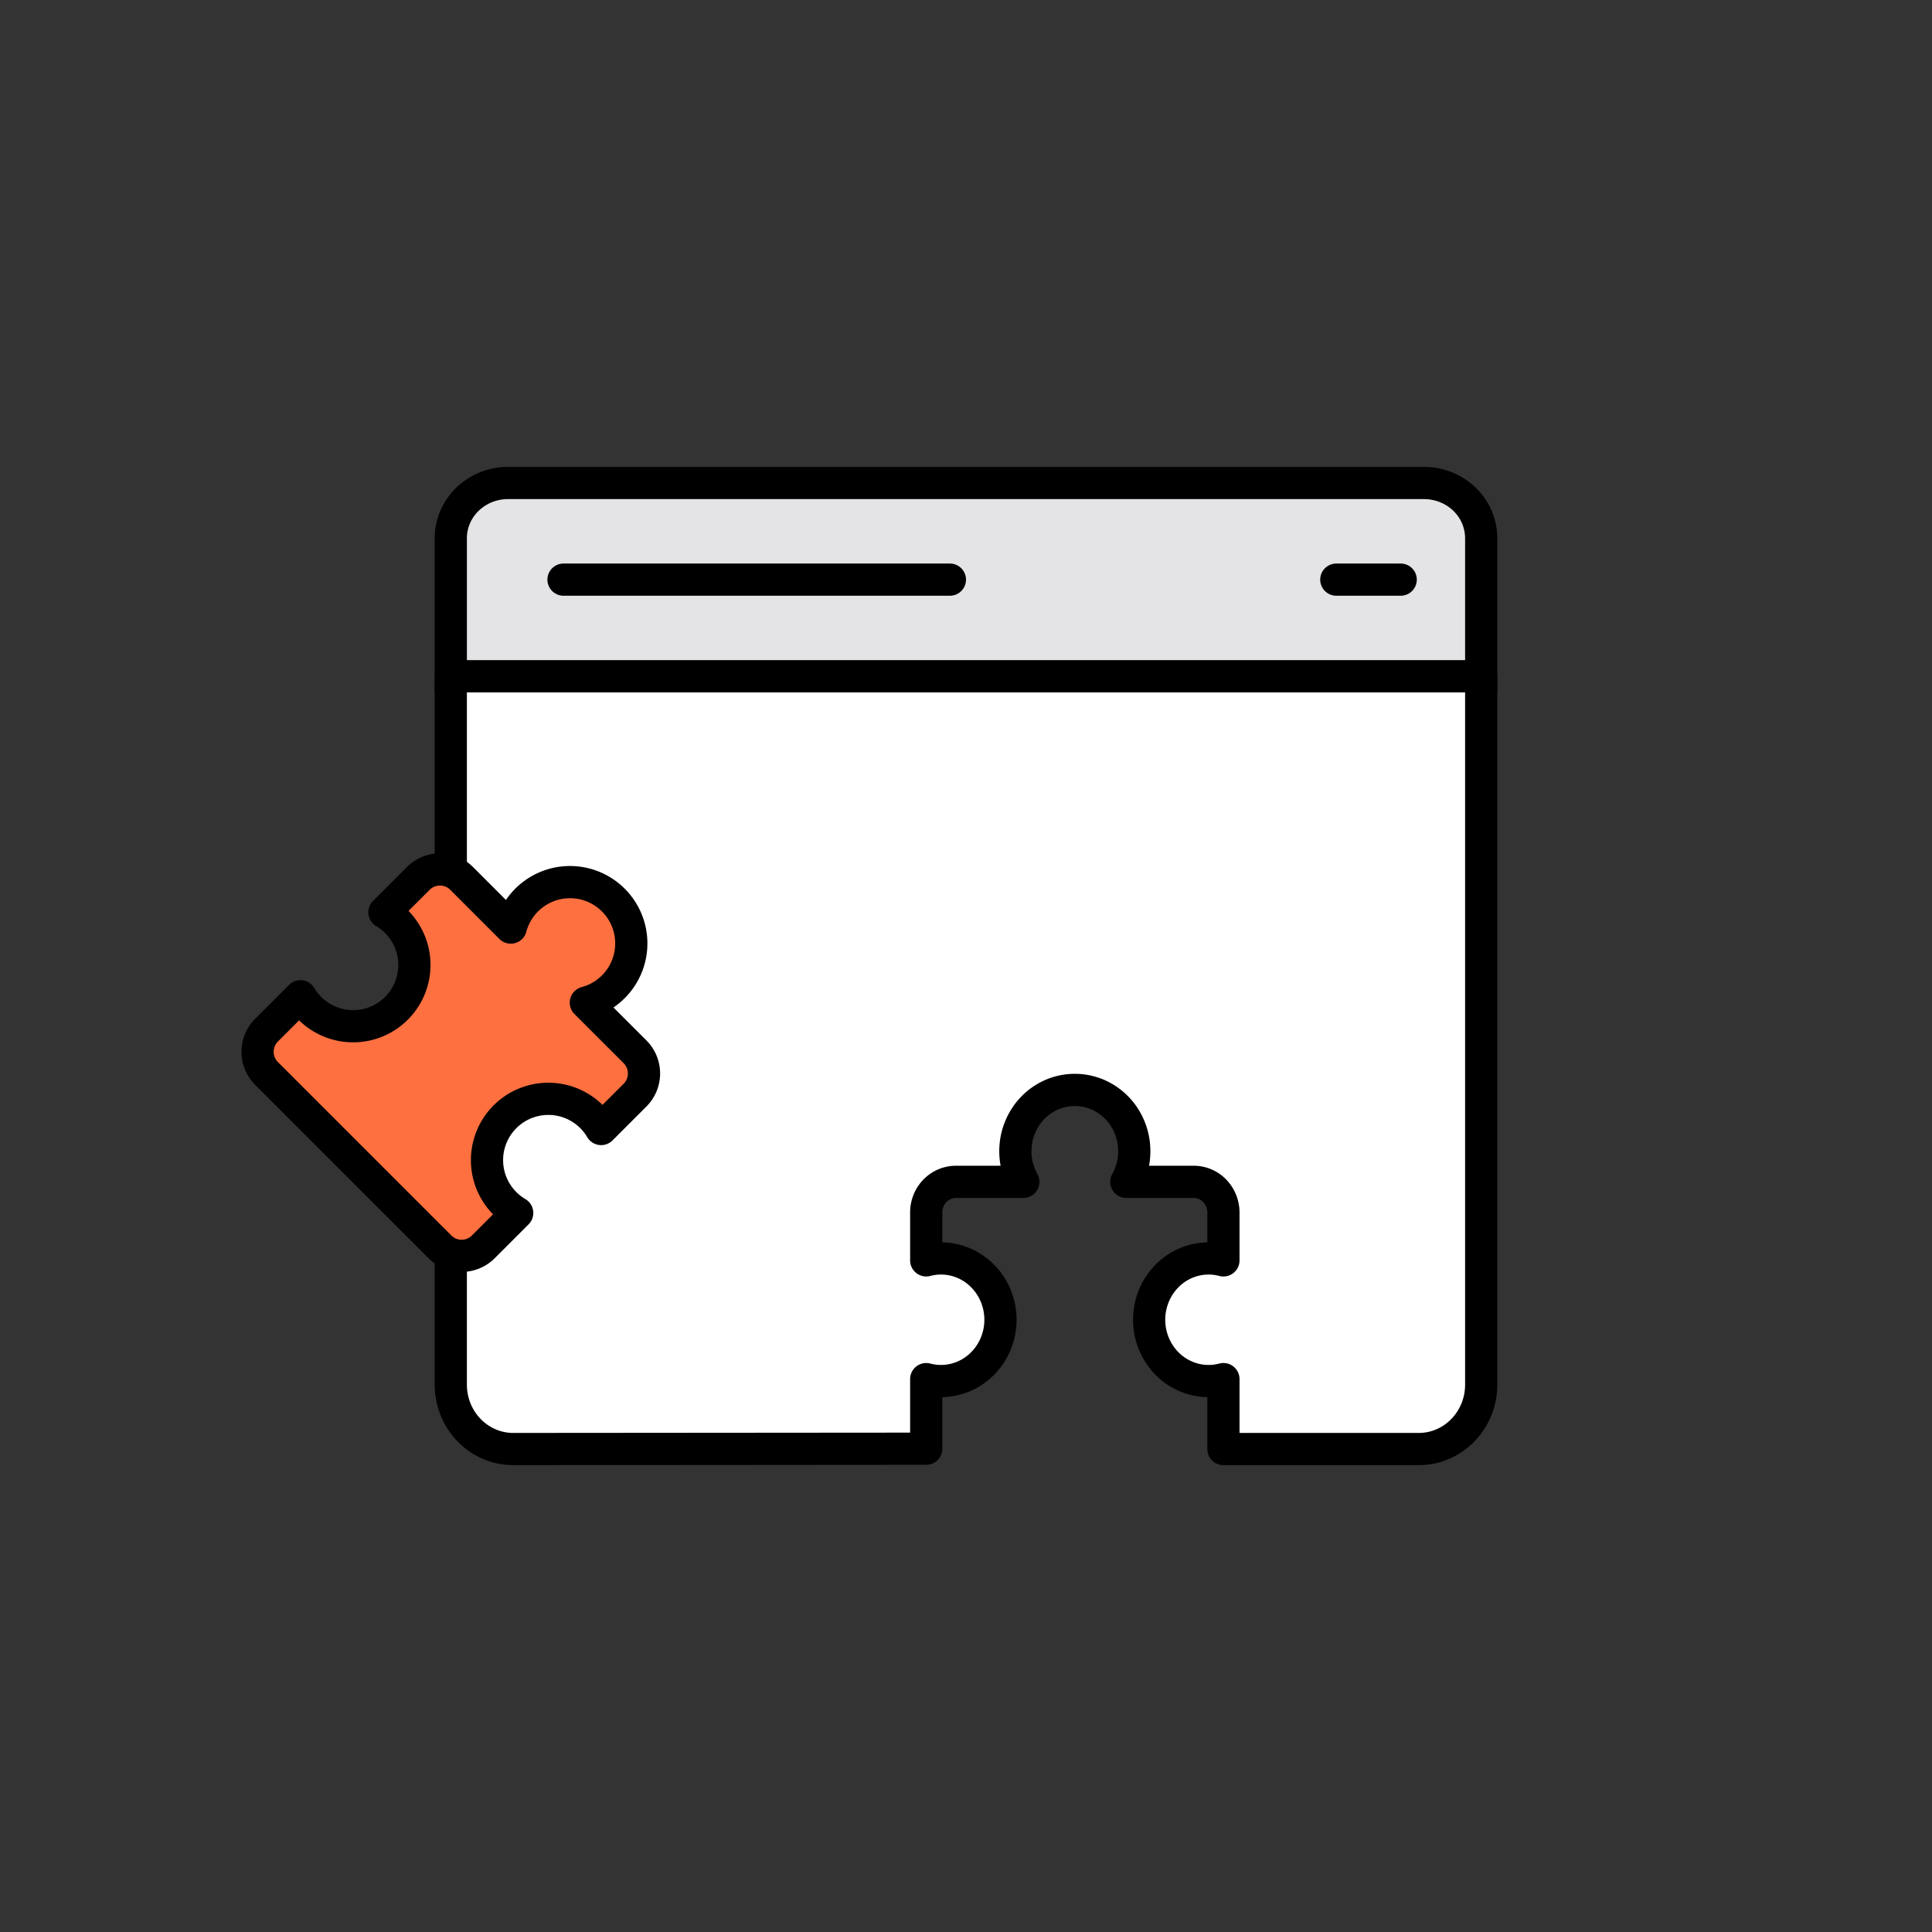 <svg width="120" height="120" fill="none" xmlns="http://www.w3.org/2000/svg">
  <rect width="100%" height="100%" fill="#333333" stroke="none"/>
  <path d="M92 42.002H28v44c0 2.21 1.737 4 3.879 4l25.65-.02V85.66a3.584 3.584 0 001.667.04 3.642 3.642 0 001.514-.72 3.785 3.785 0 001.053-1.333 3.905 3.905 0 000-3.35 3.785 3.785 0 00-1.053-1.334 3.641 3.641 0 00-1.514-.72 3.583 3.583 0 00-1.667.041V75.31c0-.25.047-.498.14-.729a1.91 1.91 0 01.4-.618c.172-.176.376-.317.6-.412.224-.096.464-.145.706-.145l4.187.001a3.899 3.899 0 01-.496-1.904 3.9 3.9 0 01.495-1.904c.324-.58.79-1.06 1.352-1.394a3.606 3.606 0 013.693 0 3.752 3.752 0 011.352 1.394 3.9 3.9 0 01.494 1.904 3.9 3.9 0 01-.495 1.904l4.186-.001a1.813 1.813 0 011.306.557 1.953 1.953 0 01.54 1.347v2.975a3.584 3.584 0 00-1.667-.042 3.643 3.643 0 00-1.516.72 3.788 3.788 0 00-1.053 1.333 3.906 3.906 0 000 3.352c.248.521.608.978 1.053 1.333a3.64 3.64 0 001.516.72 3.582 3.582 0 001.667-.042v4.343h12.132c2.142 0 3.879-1.79 3.879-4v-44z" fill="#fff" stroke="#000" stroke-width="2" stroke-linejoin="round"/>
  <path fill-rule="evenodd" clip-rule="evenodd" d="M31.556 30h56.888c.943 0 1.848.361 2.515 1.004A3.368 3.368 0 0192 33.43V42H28v-8.571c0-.91.375-1.782 1.041-2.425A3.623 3.623 0 0131.556 30v0z" fill="#E4E4E6" stroke="#000" stroke-width="2"/>
  <path d="M35 36.002h24m24 0h4" stroke="#000" stroke-width="2" stroke-linecap="round" stroke-linejoin="round"/>
  <path fill-rule="evenodd" clip-rule="evenodd" d="M38.096 55.906a3.807 3.807 0 01-1.708 6.37l3.054 3.052a1.903 1.903 0 010 2.693l-2.104 2.104a3.808 3.808 0 10-5.214 5.214l-2.105 2.106a1.904 1.904 0 01-2.692 0l-10.77-10.77a1.904 1.904 0 010-2.693l2.104-2.103a3.806 3.806 0 105.216-5.216l2.103-2.103a1.906 1.906 0 012.693 0l3.052 3.053a3.807 3.807 0 016.371-1.707z" fill="#FF7040" stroke="#000" stroke-width="2" stroke-linejoin="round"/>
</svg>
